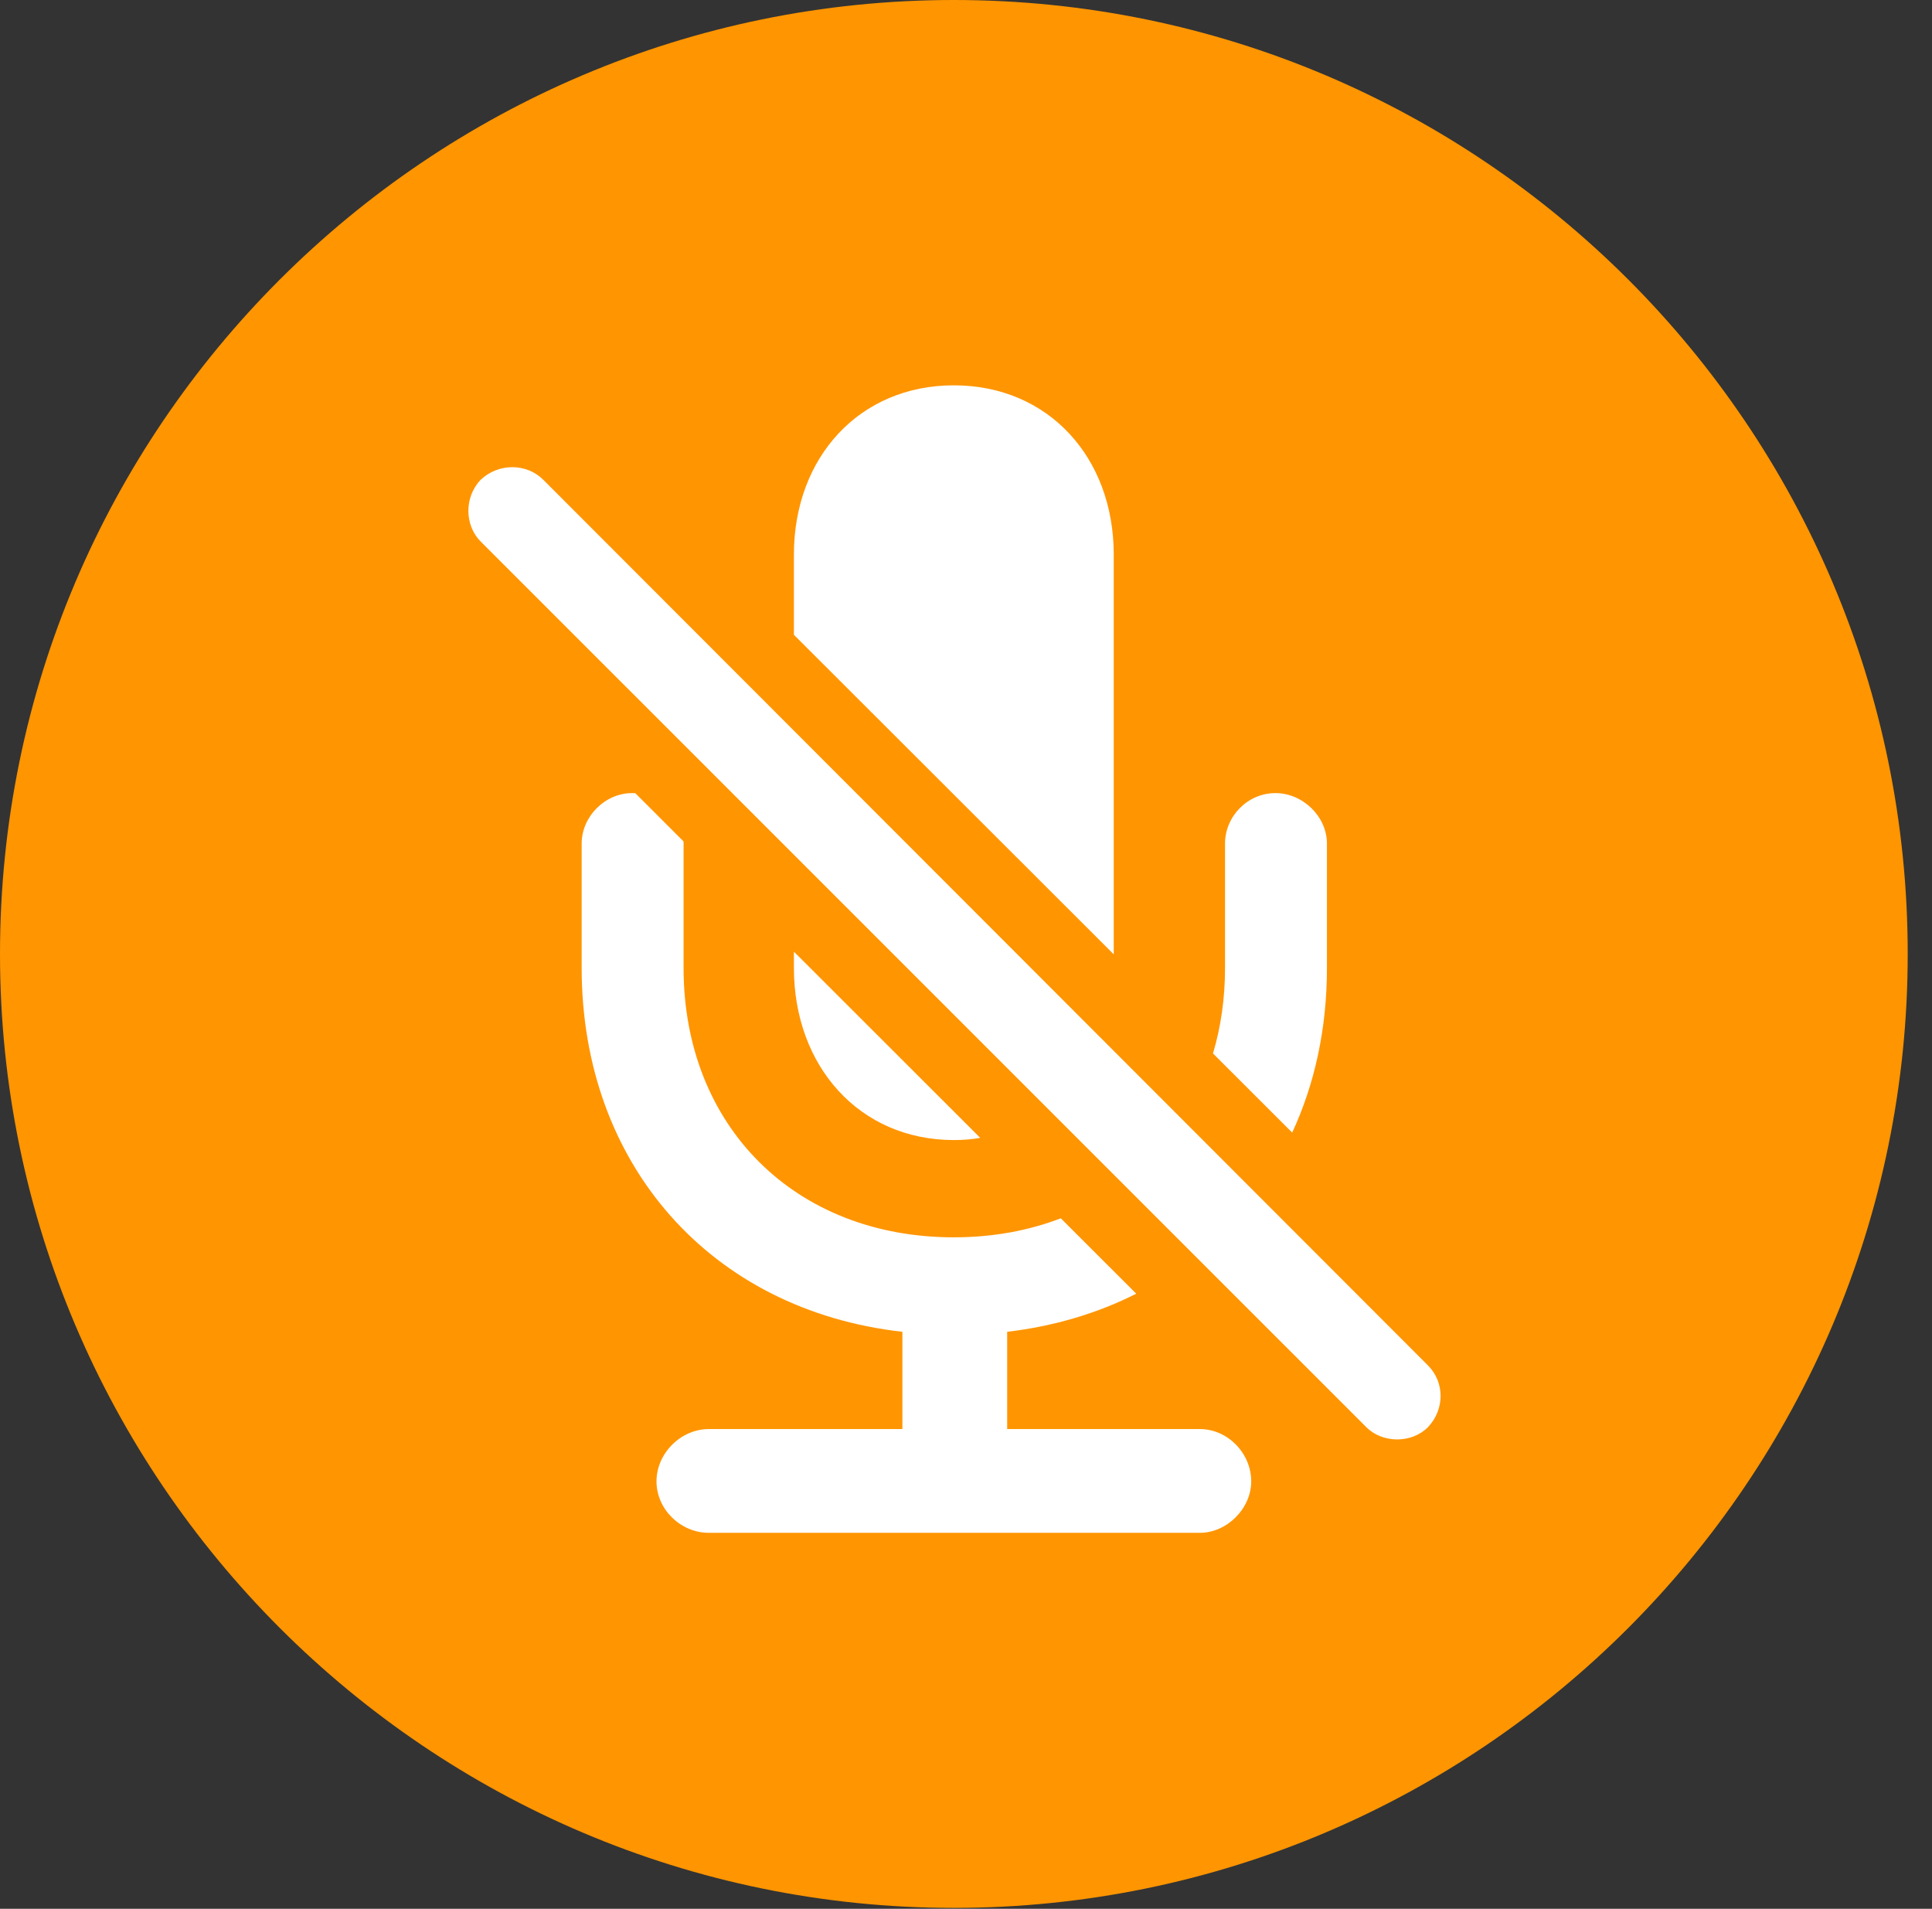 <svg version="1.1" xmlns="http://www.w3.org/2000/svg" xmlns:xlink="http://www.w3.org/1999/xlink" viewBox="0 0 28.246 27.904">
 <rect x="0" y="0" width="28.246" height="27.904" fill="#333333" stroke="none"/>
 <g>
  
  <path d="M13.945 27.891C21.643 27.891 27.891 21.629 27.891 13.945C27.891 6.248 21.643 0 13.945 0C6.262 0 0 6.248 0 13.945C0 21.629 6.262 27.891 13.945 27.891Z" style="fill:#ff9500"></path>
  <path d="M9.289 11.596L9.992 12.299C9.994 12.31 9.994 12.321 9.994 12.332L9.994 14.15C9.994 16.461 11.621 18.088 13.945 18.088C14.512 18.088 15.038 17.991 15.509 17.81L16.612 18.912C16.049 19.197 15.414 19.388 14.725 19.469L14.725 20.891L17.541 20.891C17.951 20.891 18.293 21.246 18.293 21.656C18.293 22.053 17.938 22.408 17.541 22.408L10.363 22.408C9.953 22.408 9.598 22.066 9.598 21.656C9.598 21.246 9.953 20.891 10.363 20.891L13.193 20.891L13.193 19.469C10.391 19.154 8.504 17.021 8.504 14.15L8.504 12.332C8.504 11.935 8.846 11.594 9.242 11.594C9.258 11.594 9.273 11.594 9.289 11.596ZM7.943 7.014L20.877 19.961C21.123 20.207 21.123 20.604 20.877 20.863C20.631 21.109 20.207 21.096 19.975 20.863L7.027 7.916C6.795 7.684 6.781 7.273 7.027 7.014C7.287 6.768 7.697 6.768 7.943 7.014ZM14.331 16.634C14.208 16.656 14.079 16.666 13.945 16.666C12.565 16.666 11.607 15.586 11.607 14.15L11.607 13.912ZM19.4 12.332L19.4 14.15C19.4 15.034 19.222 15.847 18.892 16.557L17.734 15.4C17.849 15.014 17.91 14.595 17.91 14.15L17.91 12.332C17.91 11.935 18.238 11.594 18.648 11.594C19.045 11.594 19.4 11.935 19.4 12.332ZM16.283 8.107L16.283 13.951L11.607 9.28L11.607 8.107C11.607 6.686 12.565 5.633 13.945 5.633C15.326 5.633 16.283 6.686 16.283 8.107Z" style="fill:white"></path>
 </g>
</svg>